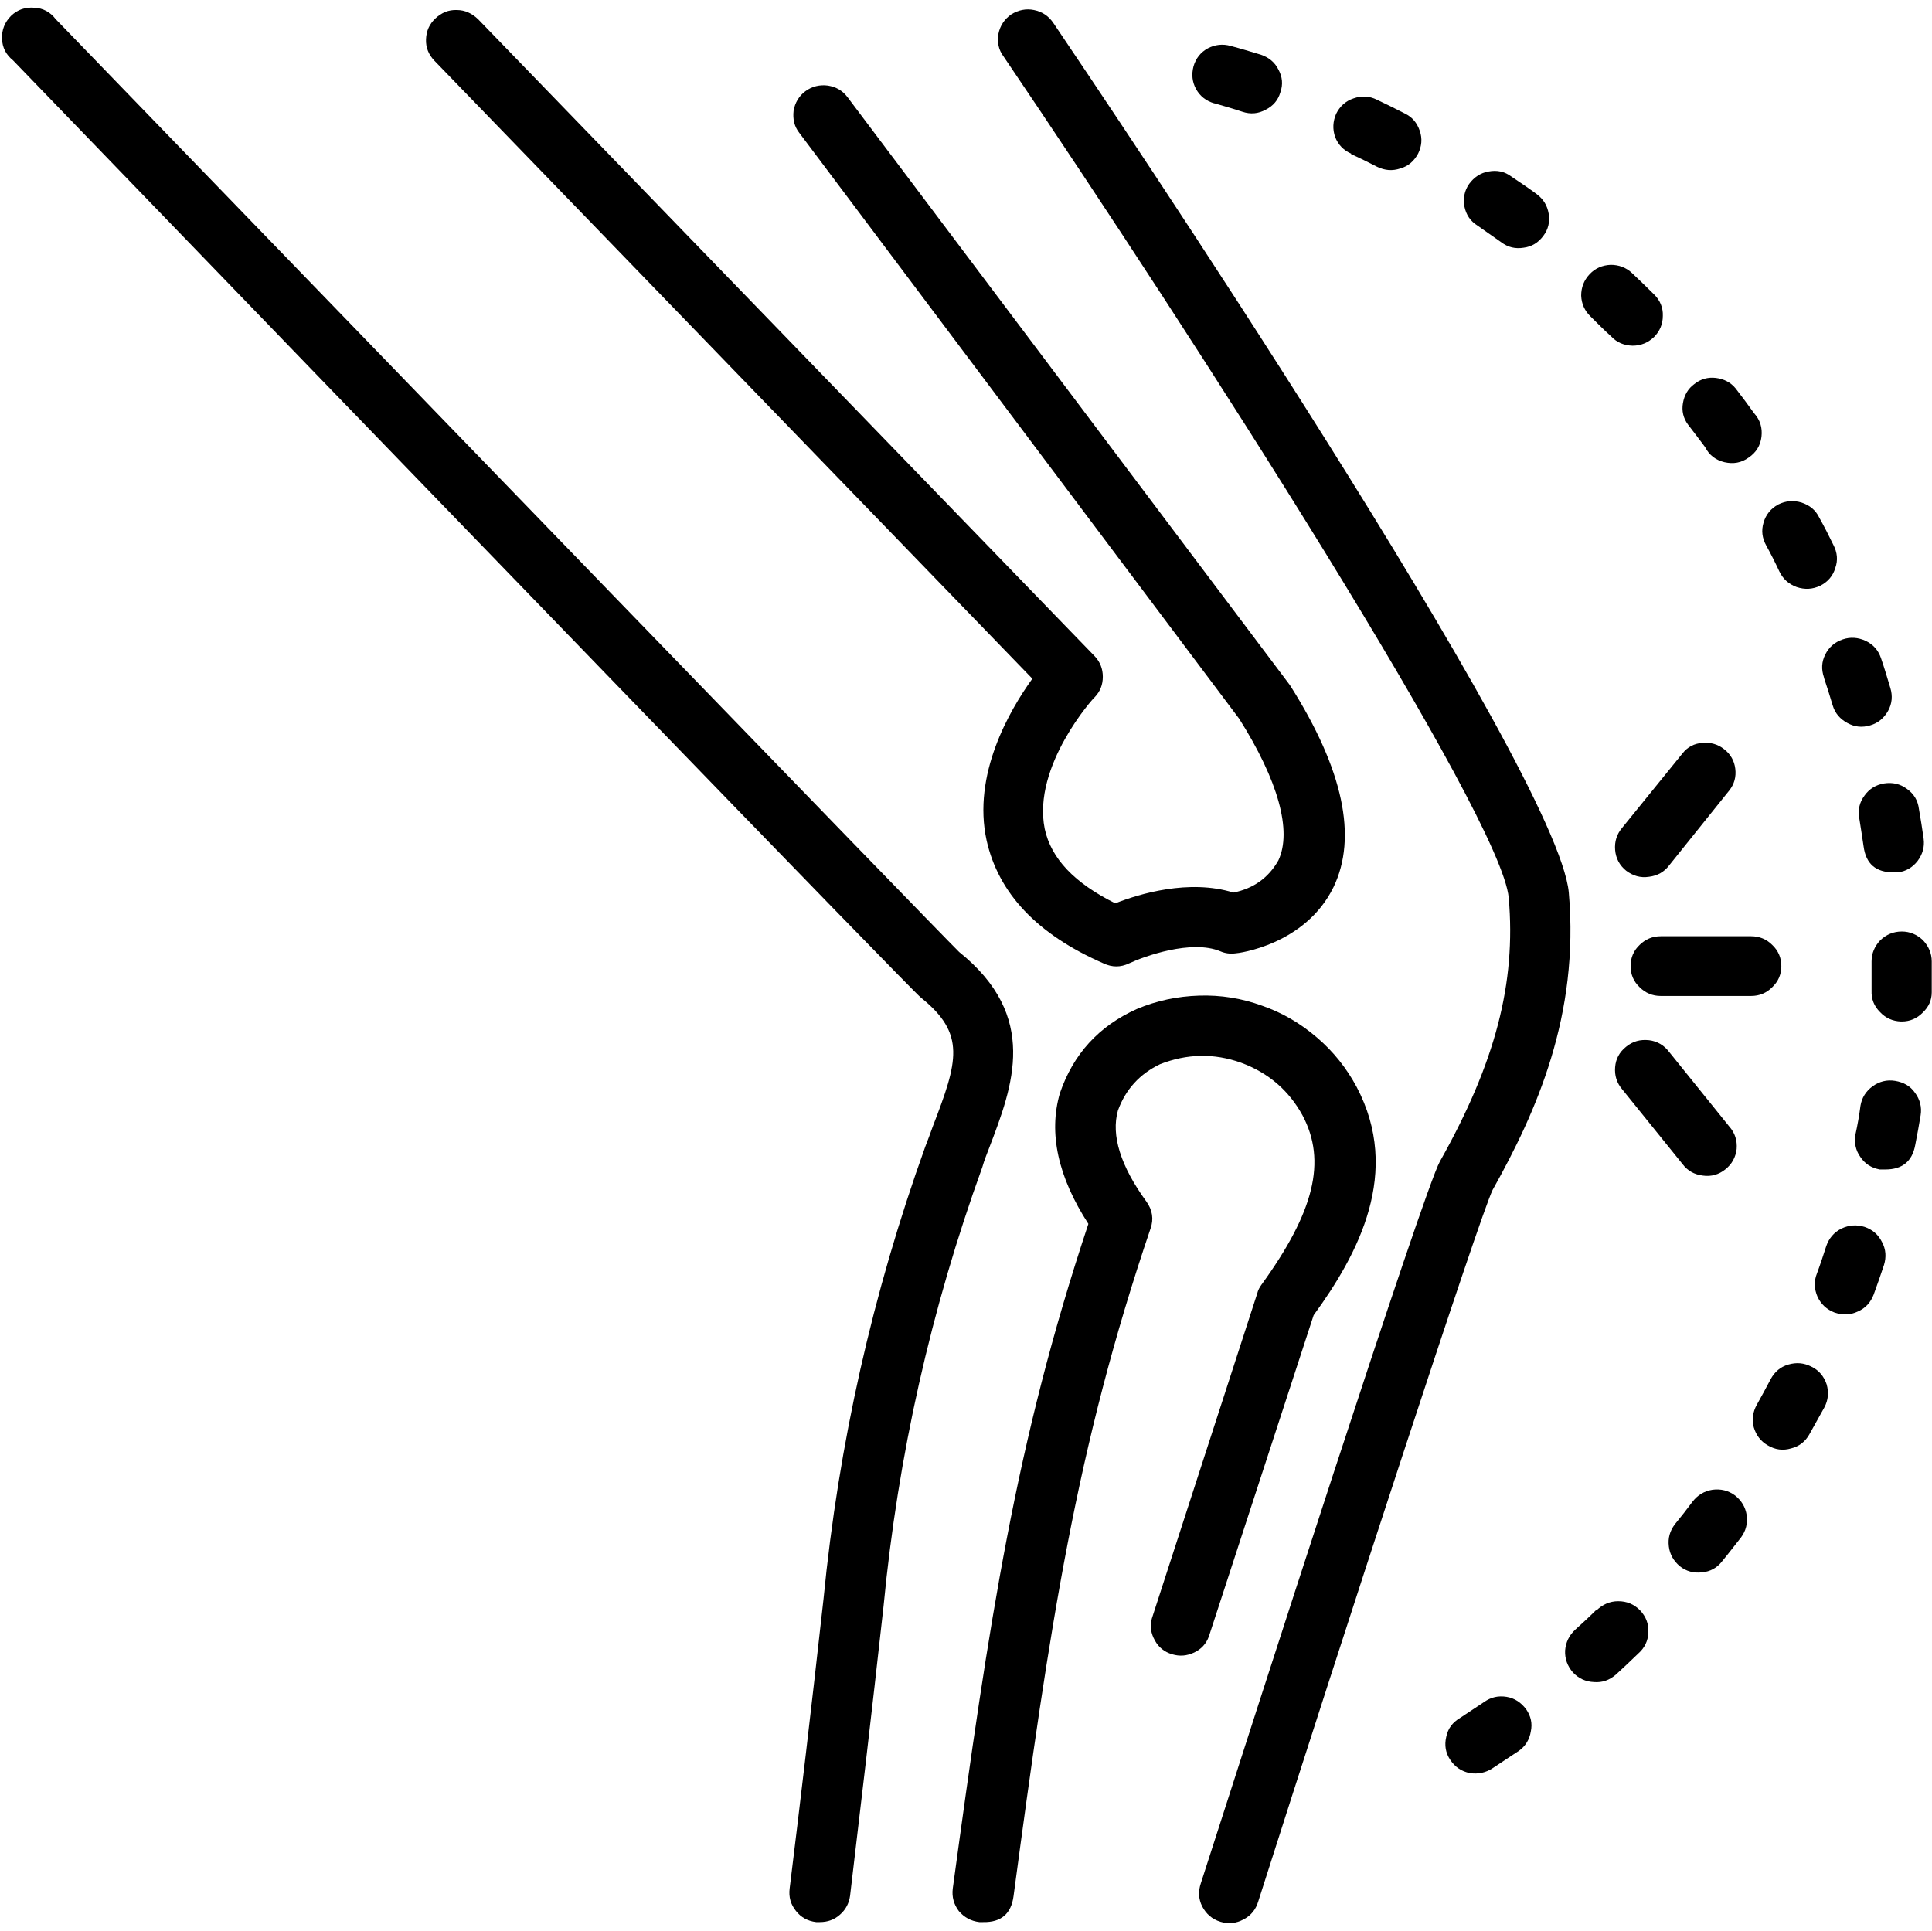 <svg xmlns="http://www.w3.org/2000/svg" xmlns:xlink="http://www.w3.org/1999/xlink" zoomAndPan="magnify" preserveAspectRatio="xMidYMid meet" version="1.0" viewBox="0 0 22.48 22.47"><defs><clipPath id="4a4f1893f1"><path d="M 0 0 L 12 0 L 12 22.473 L 0 22.473 Z M 0 0 " clip-rule="nonzero"/></clipPath><clipPath id="58d981a9e0"><path d="M 11 0 L 19 0 L 19 22.473 L 11 22.473 Z M 11 0 " clip-rule="nonzero"/></clipPath><clipPath id="79ad885077"><path d="M 11 11 L 17 11 L 17 22.473 L 11 22.473 Z M 11 11 " clip-rule="nonzero"/></clipPath><clipPath id="6e1843ce84"><path d="M 21 10 L 22.477 10 L 22.477 12 L 21 12 Z M 21 10 " clip-rule="nonzero"/></clipPath><clipPath id="9429a7c390"><path d="M 21 9 L 22.477 9 L 22.477 11 L 21 11 Z M 21 9 " clip-rule="nonzero"/></clipPath><clipPath id="50121af235"><path d="M 21 7 L 22.477 7 L 22.477 9 L 21 9 Z M 21 7 " clip-rule="nonzero"/></clipPath><clipPath id="7facc56918"><path d="M 21 12 L 22.477 12 L 22.477 14 L 21 14 Z M 21 12 " clip-rule="nonzero"/></clipPath></defs><path fill="#000000" d="M 19.422 10.07 L 20.121 9.199 C 20.18 9.125 20.203 9.039 20.191 8.945 C 20.18 8.855 20.137 8.777 20.062 8.719 C 19.988 8.66 19.902 8.637 19.809 8.645 C 19.715 8.652 19.637 8.691 19.578 8.766 L 18.875 9.633 C 18.812 9.707 18.785 9.793 18.793 9.891 C 18.801 9.988 18.844 10.07 18.922 10.133 C 19 10.191 19.086 10.219 19.188 10.203 C 19.285 10.191 19.363 10.148 19.422 10.07 Z M 19.422 10.07 " fill-opacity="1" fill-rule="nonzero"/><path fill="#000000" d="M 18.875 12.676 L 19.578 13.547 C 19.637 13.625 19.715 13.668 19.812 13.68 C 19.91 13.695 20 13.668 20.074 13.609 C 20.152 13.547 20.195 13.469 20.207 13.371 C 20.215 13.273 20.188 13.184 20.121 13.109 L 19.422 12.242 C 19.363 12.164 19.285 12.117 19.188 12.105 C 19.086 12.094 19 12.117 18.922 12.18 C 18.844 12.242 18.801 12.32 18.793 12.418 C 18.785 12.516 18.812 12.602 18.875 12.676 Z M 18.875 12.676 " fill-opacity="1" fill-rule="nonzero"/><path fill="#000000" d="M 20.727 11.242 C 20.727 11.145 20.691 11.062 20.621 10.996 C 20.555 10.93 20.473 10.895 20.375 10.895 L 19.324 10.895 C 19.227 10.895 19.145 10.93 19.078 10.996 C 19.008 11.062 18.973 11.145 18.973 11.242 C 18.973 11.34 19.008 11.422 19.078 11.488 C 19.145 11.555 19.227 11.59 19.324 11.59 L 20.375 11.59 C 20.473 11.59 20.555 11.555 20.621 11.488 C 20.691 11.422 20.727 11.34 20.727 11.242 Z M 20.727 11.242 " fill-opacity="1" fill-rule="nonzero"/><g clip-path="url(#4a4f1893f1)"><path fill="#000000" d="M 11.512 13.352 C 11.785 12.637 12.094 11.828 11.16 11.078 C 10.848 10.77 4.168 3.863 0.648 0.223 C 0.586 0.141 0.5 0.094 0.398 0.09 C 0.293 0.082 0.203 0.113 0.129 0.184 C 0.055 0.258 0.02 0.348 0.023 0.449 C 0.027 0.555 0.07 0.637 0.152 0.703 C 4.918 5.641 10.621 11.539 10.715 11.609 C 11.242 12.031 11.145 12.352 10.855 13.105 C 10.828 13.184 10.797 13.262 10.766 13.344 C 10.152 15.051 9.758 16.805 9.582 18.609 C 9.438 19.906 9.309 20.996 9.188 21.977 C 9.176 22.074 9.199 22.16 9.262 22.238 C 9.32 22.312 9.398 22.355 9.496 22.367 L 9.539 22.367 C 9.629 22.367 9.707 22.34 9.773 22.281 C 9.84 22.223 9.879 22.148 9.891 22.062 C 10.008 21.078 10.137 19.988 10.281 18.688 C 10.449 16.938 10.832 15.234 11.43 13.582 C 11.453 13.5 11.484 13.426 11.512 13.352 Z M 11.512 13.352 " fill-opacity="1" fill-rule="nonzero"/></g><g clip-path="url(#58d981a9e0)"><path fill="#000000" d="M 18.254 10.387 C 18.125 8.965 12.859 1.16 12.258 0.27 C 12.203 0.188 12.129 0.137 12.031 0.117 C 11.938 0.098 11.848 0.117 11.766 0.168 C 11.688 0.223 11.637 0.297 11.617 0.395 C 11.602 0.488 11.617 0.578 11.676 0.656 C 13.902 3.941 17.473 9.504 17.555 10.449 C 17.641 11.438 17.402 12.363 16.754 13.516 C 16.566 13.848 14.578 20.031 13.973 21.914 C 13.941 22.008 13.945 22.098 13.988 22.184 C 14.035 22.273 14.102 22.332 14.199 22.363 C 14.293 22.391 14.383 22.383 14.469 22.336 C 14.559 22.289 14.613 22.219 14.641 22.125 C 15.645 18.977 17.211 14.172 17.367 13.848 C 17.875 12.941 18.379 11.816 18.254 10.387 Z M 18.254 10.387 " fill-opacity="1" fill-rule="nonzero"/></g><path fill="#000000" d="M 12.012 7.898 C 11.742 8.273 11.312 9.016 11.48 9.781 C 11.617 10.391 12.062 10.871 12.84 11.211 C 12.941 11.258 13.039 11.258 13.137 11.211 C 13.312 11.129 13.863 10.93 14.199 11.07 C 14.254 11.094 14.312 11.102 14.375 11.094 C 14.406 11.094 15.188 10.996 15.516 10.324 C 15.797 9.742 15.629 8.953 15.016 7.984 L 15 7.961 L 9.863 1.133 C 9.805 1.055 9.73 1.012 9.633 0.996 C 9.539 0.984 9.449 1.004 9.371 1.062 C 9.297 1.117 9.25 1.195 9.234 1.289 C 9.223 1.387 9.242 1.473 9.301 1.547 L 14.418 8.363 C 14.875 9.086 15.035 9.672 14.875 10.012 C 14.758 10.219 14.582 10.34 14.352 10.387 C 13.836 10.227 13.254 10.402 12.977 10.512 C 12.504 10.277 12.23 9.992 12.156 9.645 C 12.008 8.914 12.73 8.113 12.738 8.113 C 12.801 8.047 12.832 7.969 12.832 7.875 C 12.832 7.785 12.801 7.703 12.738 7.637 L 5.562 0.223 C 5.492 0.156 5.41 0.117 5.316 0.117 C 5.219 0.113 5.137 0.148 5.066 0.215 C 4.996 0.281 4.961 0.359 4.957 0.457 C 4.953 0.555 4.988 0.637 5.055 0.707 Z M 12.012 7.898 " fill-opacity="1" fill-rule="nonzero"/><g clip-path="url(#79ad885077)"><path fill="#000000" d="M 14.066 19.043 L 15.285 15.305 C 15.809 14.586 16.309 13.641 15.785 12.648 C 15.668 12.43 15.516 12.238 15.324 12.074 C 15.133 11.91 14.922 11.785 14.684 11.703 C 14.449 11.617 14.203 11.578 13.953 11.586 C 13.699 11.594 13.457 11.645 13.227 11.742 C 12.785 11.941 12.488 12.266 12.332 12.723 C 12.199 13.184 12.309 13.695 12.664 14.242 C 11.816 16.789 11.512 18.852 11.086 21.977 C 11.074 22.074 11.098 22.16 11.156 22.238 C 11.219 22.312 11.297 22.355 11.395 22.367 L 11.441 22.367 C 11.648 22.371 11.766 22.27 11.793 22.066 C 12.215 18.918 12.52 16.852 13.387 14.297 C 13.426 14.188 13.41 14.082 13.34 13.984 C 13.039 13.57 12.926 13.211 13.008 12.922 C 13.098 12.676 13.262 12.496 13.5 12.383 C 13.812 12.262 14.125 12.254 14.441 12.367 C 14.758 12.484 14.996 12.688 15.156 12.98 C 15.438 13.512 15.293 14.102 14.676 14.953 C 14.656 14.98 14.637 15.016 14.629 15.051 L 13.402 18.836 C 13.379 18.926 13.391 19.008 13.438 19.09 C 13.48 19.168 13.547 19.223 13.637 19.25 C 13.727 19.277 13.809 19.27 13.895 19.23 C 13.977 19.191 14.035 19.129 14.066 19.043 Z M 14.066 19.043 " fill-opacity="1" fill-rule="nonzero"/></g><path fill="#000000" d="M 19.84 5.203 C 19.887 5.297 19.965 5.355 20.066 5.379 C 20.168 5.402 20.262 5.387 20.348 5.324 C 20.434 5.266 20.484 5.184 20.496 5.082 C 20.508 4.977 20.48 4.887 20.41 4.809 C 20.34 4.711 20.27 4.617 20.195 4.52 C 20.137 4.449 20.059 4.41 19.965 4.398 C 19.875 4.387 19.789 4.41 19.715 4.469 C 19.641 4.523 19.598 4.598 19.582 4.691 C 19.566 4.781 19.586 4.867 19.641 4.941 C 19.707 5.027 19.773 5.113 19.84 5.203 Z M 19.84 5.203 " fill-opacity="1" fill-rule="nonzero"/><g clip-path="url(#6e1843ce84)"><path fill="#000000" d="M 22.477 11.188 C 22.477 11.094 22.441 11.012 22.375 10.941 C 22.305 10.875 22.223 10.84 22.129 10.84 C 22.031 10.84 21.949 10.875 21.879 10.941 C 21.812 11.012 21.777 11.094 21.777 11.188 L 21.777 11.242 C 21.777 11.34 21.777 11.434 21.777 11.527 C 21.773 11.625 21.805 11.707 21.875 11.777 C 21.941 11.848 22.023 11.883 22.117 11.887 L 22.129 11.887 C 22.223 11.887 22.305 11.852 22.371 11.785 C 22.441 11.719 22.477 11.641 22.477 11.547 C 22.477 11.445 22.477 11.344 22.477 11.242 Z M 22.477 11.188 " fill-opacity="1" fill-rule="nonzero"/></g><path fill="#000000" d="M 18.574 18.734 C 18.496 18.812 18.41 18.891 18.328 18.965 C 18.258 19.031 18.219 19.109 18.211 19.207 C 18.207 19.305 18.238 19.387 18.301 19.461 C 18.367 19.531 18.449 19.57 18.547 19.574 C 18.645 19.582 18.727 19.551 18.801 19.488 C 18.891 19.406 18.977 19.324 19.062 19.242 C 19.137 19.176 19.176 19.094 19.18 18.996 C 19.184 18.895 19.152 18.812 19.082 18.738 C 19.012 18.668 18.93 18.633 18.828 18.633 C 18.73 18.633 18.645 18.672 18.574 18.742 Z M 18.574 18.734 " fill-opacity="1" fill-rule="nonzero"/><path fill="#000000" d="M 20.703 6.648 C 20.746 6.738 20.812 6.797 20.906 6.832 C 21 6.863 21.09 6.859 21.18 6.816 C 21.266 6.773 21.328 6.703 21.355 6.609 C 21.387 6.52 21.379 6.43 21.332 6.34 C 21.281 6.234 21.227 6.129 21.168 6.023 C 21.125 5.934 21.055 5.879 20.961 5.848 C 20.867 5.82 20.777 5.828 20.691 5.871 C 20.605 5.918 20.547 5.988 20.52 6.082 C 20.492 6.176 20.504 6.262 20.551 6.348 C 20.605 6.445 20.656 6.547 20.703 6.648 Z M 20.703 6.648 " fill-opacity="1" fill-rule="nonzero"/><path fill="#000000" d="M 18.75 3.918 C 18.816 3.988 18.898 4.02 18.996 4.023 C 19.094 4.023 19.176 3.988 19.246 3.922 C 19.312 3.855 19.348 3.773 19.348 3.676 C 19.352 3.582 19.316 3.496 19.25 3.43 C 19.164 3.344 19.078 3.262 18.992 3.18 C 18.922 3.113 18.836 3.082 18.742 3.082 C 18.645 3.086 18.562 3.121 18.496 3.191 C 18.43 3.262 18.398 3.344 18.398 3.441 C 18.402 3.535 18.438 3.617 18.508 3.684 C 18.586 3.762 18.664 3.84 18.75 3.918 Z M 18.75 3.918 " fill-opacity="1" fill-rule="nonzero"/><g clip-path="url(#9429a7c390)"><path fill="#000000" d="M 21.922 9.117 C 21.828 9.133 21.75 9.18 21.695 9.258 C 21.637 9.336 21.617 9.422 21.633 9.516 C 21.652 9.633 21.668 9.742 21.684 9.848 C 21.711 10.055 21.828 10.152 22.035 10.152 L 22.082 10.152 C 22.176 10.141 22.254 10.094 22.312 10.02 C 22.371 9.941 22.395 9.855 22.383 9.762 C 22.367 9.645 22.348 9.527 22.328 9.414 C 22.316 9.316 22.27 9.238 22.188 9.18 C 22.109 9.121 22.02 9.102 21.922 9.117 Z M 21.922 9.117 " fill-opacity="1" fill-rule="nonzero"/></g><g clip-path="url(#50121af235)"><path fill="#000000" d="M 21.223 7.887 C 21.258 7.992 21.293 8.102 21.324 8.207 C 21.352 8.301 21.41 8.367 21.496 8.414 C 21.582 8.461 21.668 8.469 21.762 8.441 C 21.855 8.414 21.922 8.355 21.969 8.273 C 22.016 8.188 22.023 8.098 21.996 8.008 C 21.961 7.891 21.926 7.773 21.887 7.66 C 21.855 7.566 21.797 7.5 21.707 7.457 C 21.621 7.418 21.531 7.41 21.441 7.441 C 21.348 7.473 21.281 7.531 21.238 7.617 C 21.195 7.703 21.191 7.789 21.223 7.883 Z M 21.223 7.887 " fill-opacity="1" fill-rule="nonzero"/></g><g clip-path="url(#7facc56918)"><path fill="#000000" d="M 22.051 12.578 C 21.953 12.562 21.867 12.586 21.789 12.641 C 21.711 12.699 21.664 12.773 21.648 12.867 C 21.633 12.984 21.613 13.094 21.59 13.199 C 21.574 13.297 21.59 13.383 21.645 13.461 C 21.699 13.543 21.773 13.59 21.871 13.609 C 21.891 13.609 21.914 13.609 21.938 13.609 C 22.133 13.609 22.25 13.516 22.285 13.324 C 22.309 13.207 22.328 13.094 22.348 12.977 C 22.363 12.883 22.34 12.793 22.281 12.715 C 22.227 12.637 22.148 12.594 22.051 12.578 Z M 22.051 12.578 " fill-opacity="1" fill-rule="nonzero"/></g><path fill="#000000" d="M 21.074 15.902 C 20.988 15.859 20.902 15.852 20.809 15.879 C 20.715 15.906 20.648 15.965 20.602 16.051 C 20.551 16.148 20.496 16.25 20.441 16.348 C 20.395 16.43 20.383 16.52 20.406 16.609 C 20.434 16.703 20.488 16.773 20.57 16.82 C 20.656 16.871 20.746 16.883 20.84 16.855 C 20.934 16.832 21.004 16.777 21.051 16.695 C 21.109 16.59 21.168 16.484 21.227 16.379 C 21.273 16.293 21.281 16.203 21.254 16.109 C 21.223 16.016 21.164 15.945 21.074 15.902 Z M 21.074 15.902 " fill-opacity="1" fill-rule="nonzero"/><path fill="#000000" d="M 17.191 2.625 C 17.285 2.691 17.375 2.754 17.469 2.82 C 17.547 2.879 17.633 2.898 17.727 2.883 C 17.824 2.871 17.898 2.824 17.957 2.746 C 18.016 2.668 18.035 2.582 18.02 2.488 C 18.004 2.391 17.957 2.316 17.879 2.258 C 17.785 2.188 17.684 2.121 17.586 2.055 C 17.508 1.996 17.418 1.977 17.32 1.996 C 17.227 2.012 17.152 2.062 17.094 2.141 C 17.039 2.219 17.023 2.309 17.039 2.402 C 17.059 2.5 17.109 2.574 17.191 2.625 Z M 17.191 2.625 " fill-opacity="1" fill-rule="nonzero"/><path fill="#000000" d="M 17.27 19.805 C 17.176 19.867 17.082 19.93 16.988 19.992 C 16.902 20.043 16.848 20.113 16.828 20.211 C 16.805 20.309 16.82 20.398 16.875 20.48 C 16.93 20.562 17.004 20.613 17.102 20.633 C 17.199 20.648 17.289 20.629 17.371 20.574 C 17.473 20.508 17.57 20.441 17.672 20.375 C 17.75 20.32 17.797 20.242 17.812 20.148 C 17.832 20.055 17.812 19.969 17.758 19.891 C 17.699 19.812 17.625 19.762 17.531 19.746 C 17.434 19.73 17.348 19.75 17.27 19.805 Z M 17.27 19.805 " fill-opacity="1" fill-rule="nonzero"/><path fill="#000000" d="M 20.188 17.402 C 20.109 17.344 20.023 17.324 19.926 17.336 C 19.828 17.352 19.754 17.398 19.695 17.473 C 19.629 17.562 19.559 17.652 19.488 17.738 C 19.43 17.816 19.406 17.898 19.418 17.996 C 19.43 18.09 19.473 18.164 19.547 18.227 C 19.621 18.285 19.707 18.309 19.805 18.297 C 19.898 18.289 19.977 18.246 20.035 18.172 C 20.113 18.078 20.184 17.984 20.258 17.891 C 20.316 17.812 20.336 17.727 20.324 17.633 C 20.309 17.535 20.262 17.461 20.188 17.402 Z M 20.188 17.402 " fill-opacity="1" fill-rule="nonzero"/><path fill="#000000" d="M 21.695 14.277 C 21.605 14.25 21.516 14.254 21.426 14.297 C 21.34 14.34 21.281 14.41 21.25 14.5 C 21.215 14.609 21.18 14.715 21.141 14.82 C 21.105 14.91 21.109 15 21.148 15.09 C 21.188 15.176 21.254 15.238 21.344 15.273 C 21.438 15.305 21.527 15.305 21.617 15.262 C 21.707 15.223 21.766 15.156 21.801 15.066 C 21.844 14.949 21.883 14.836 21.922 14.719 C 21.949 14.629 21.945 14.539 21.898 14.453 C 21.855 14.367 21.789 14.309 21.695 14.277 Z M 21.695 14.277 " fill-opacity="1" fill-rule="nonzero"/><path fill="#000000" d="M 15.719 1.793 C 15.824 1.84 15.926 1.891 16.023 1.941 C 16.113 1.984 16.199 1.992 16.293 1.961 C 16.387 1.934 16.453 1.875 16.5 1.789 C 16.543 1.703 16.551 1.613 16.52 1.523 C 16.488 1.43 16.434 1.363 16.344 1.32 C 16.238 1.266 16.129 1.211 16.02 1.16 C 15.934 1.117 15.84 1.113 15.75 1.145 C 15.656 1.176 15.59 1.238 15.547 1.324 C 15.508 1.414 15.504 1.504 15.535 1.594 C 15.57 1.684 15.633 1.75 15.723 1.789 Z M 15.719 1.793 " fill-opacity="1" fill-rule="nonzero"/><path fill="#000000" d="M 14.133 1.203 C 14.242 1.234 14.352 1.266 14.457 1.301 C 14.551 1.332 14.641 1.324 14.727 1.277 C 14.812 1.234 14.871 1.168 14.898 1.074 C 14.93 0.984 14.922 0.895 14.875 0.809 C 14.832 0.723 14.762 0.668 14.672 0.637 C 14.555 0.602 14.438 0.566 14.32 0.535 C 14.227 0.508 14.137 0.52 14.055 0.562 C 13.969 0.609 13.914 0.68 13.887 0.773 C 13.863 0.867 13.871 0.953 13.918 1.039 C 13.965 1.121 14.035 1.176 14.129 1.203 Z M 14.133 1.203 " fill-opacity="1" fill-rule="nonzero"/></svg>